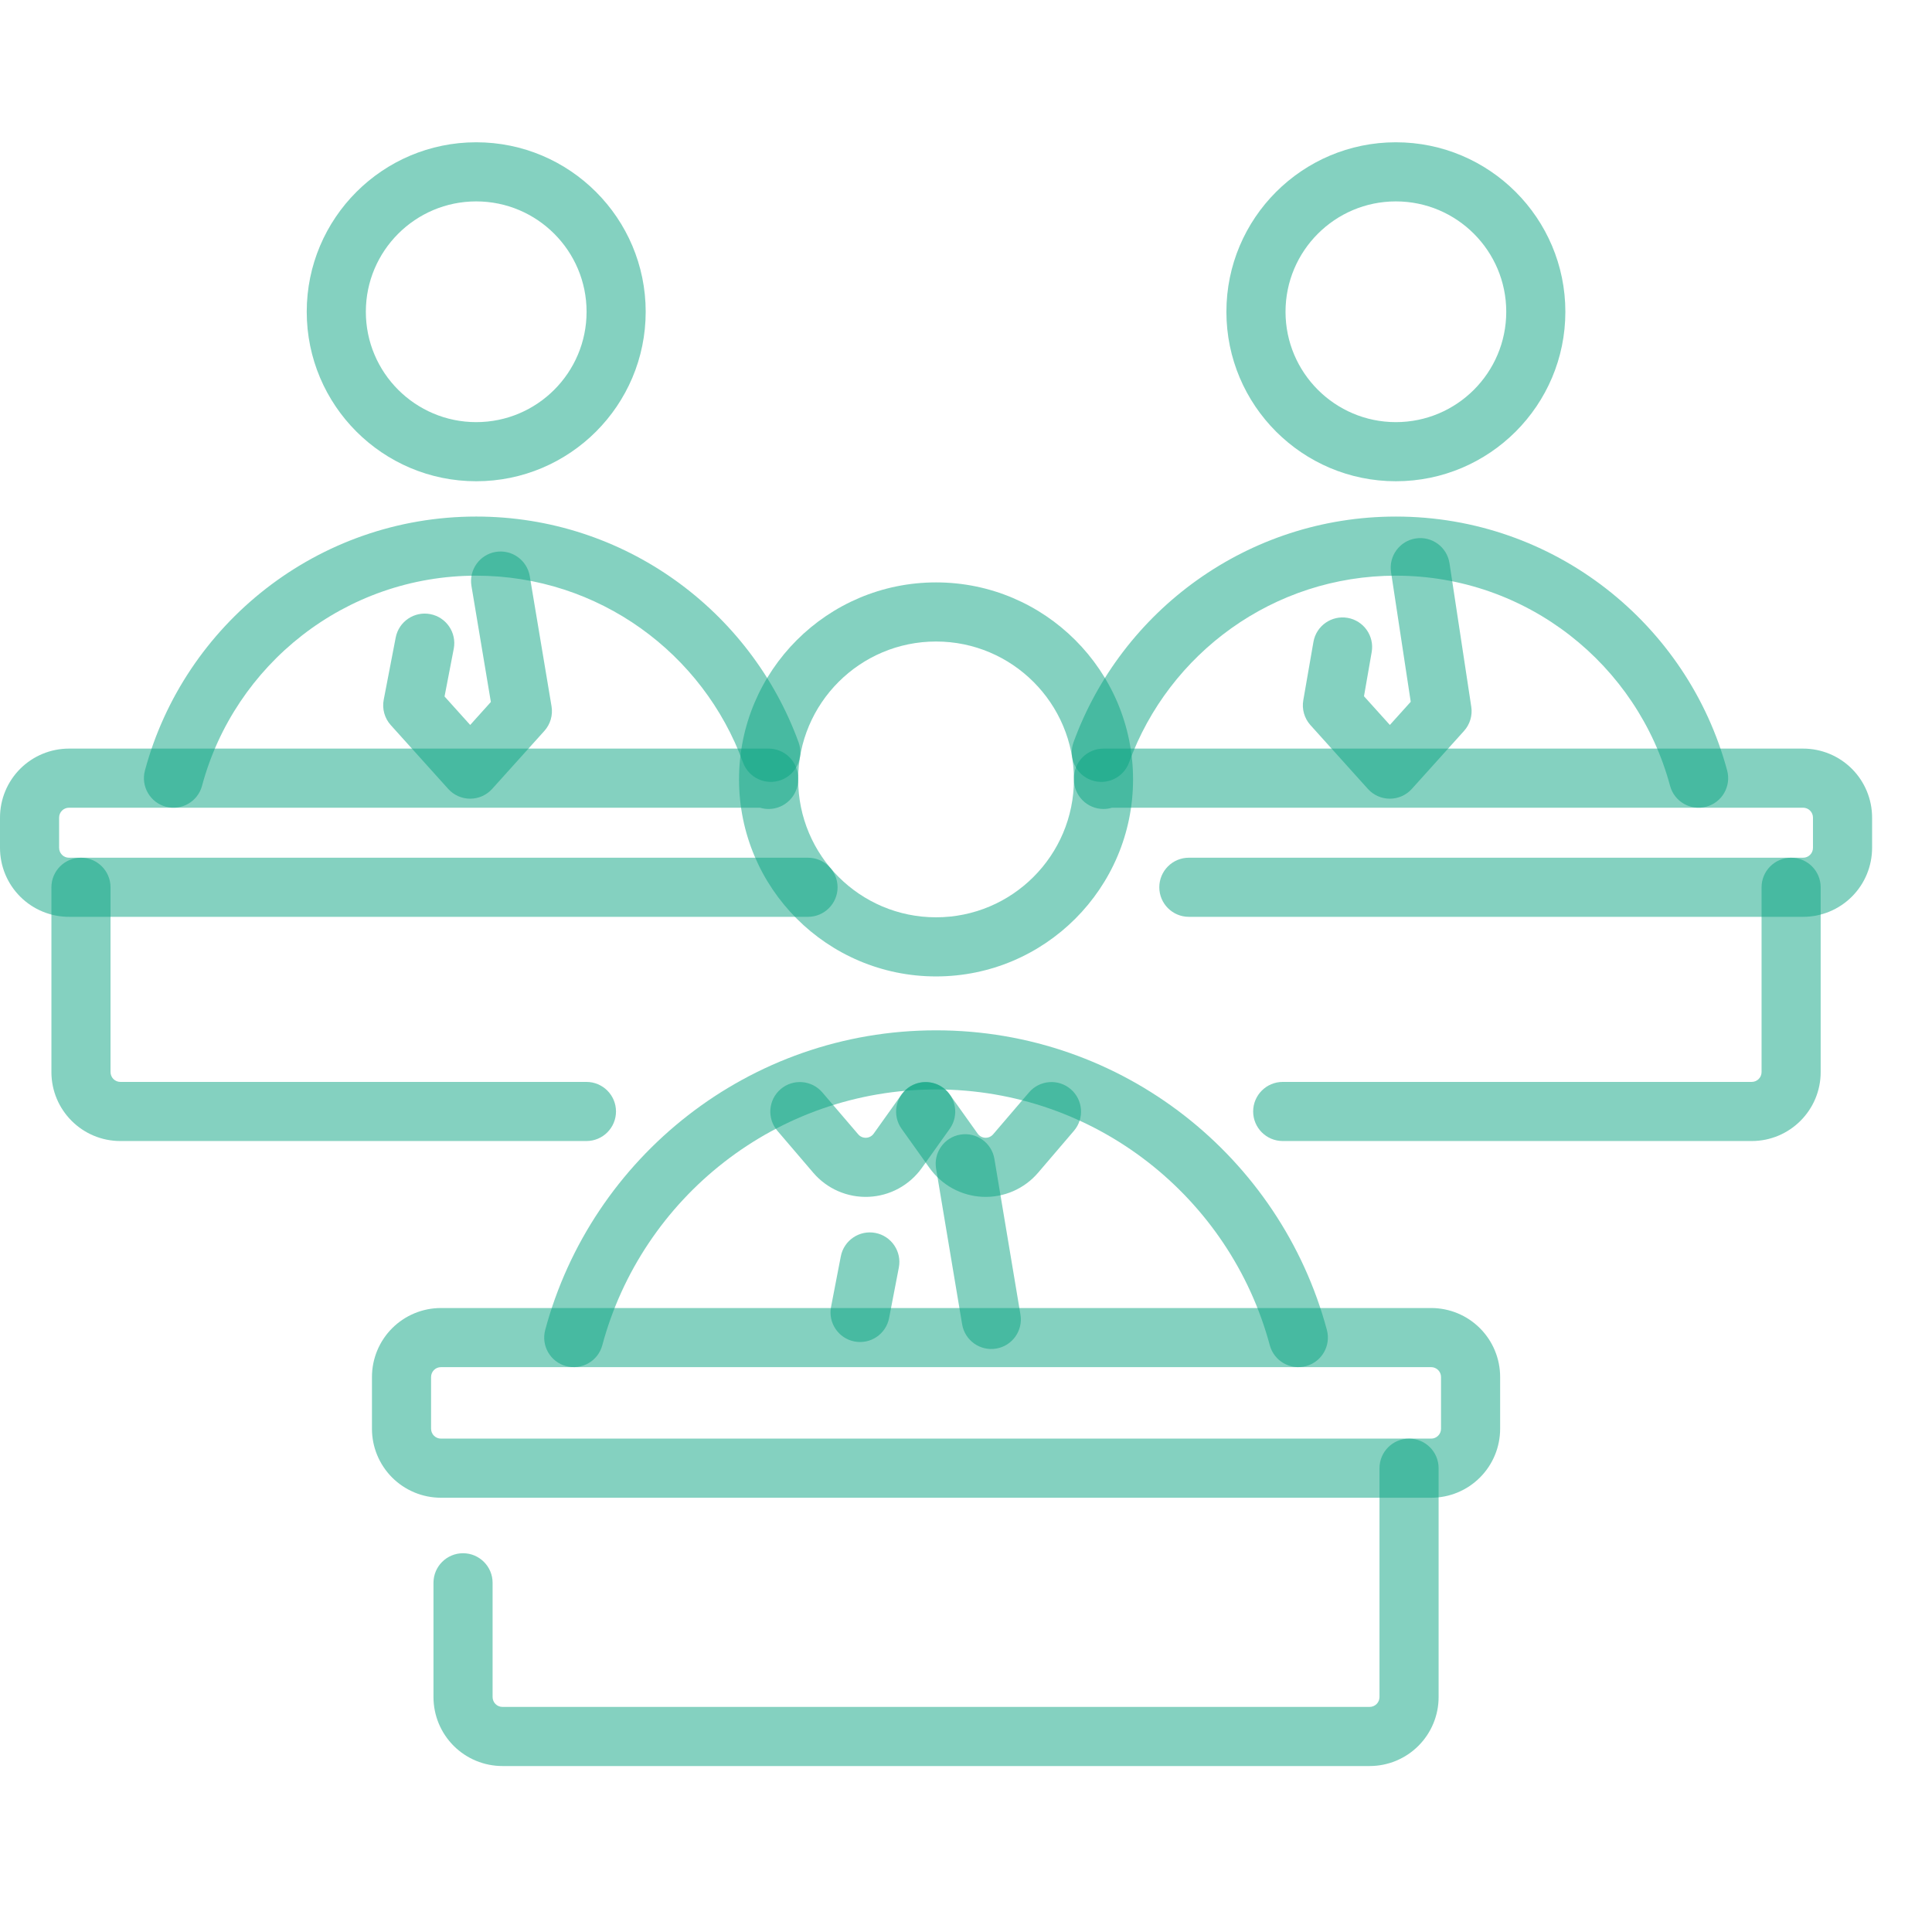 <svg width="258" height="258" viewBox="0 0 258 220" fill="none" xmlns="http://www.w3.org/2000/svg">
<path fill-rule="evenodd" clip-rule="evenodd" d="M63.595 0C51.103 0 40.961 10.142 40.961 22.634C40.961 35.124 51.103 45.266 63.595 45.266C76.084 45.266 86.226 35.124 86.226 22.634C86.226 10.142 76.084 0 63.595 0ZM63.595 7.895C71.726 7.895 78.332 14.5 78.332 22.634C78.332 30.766 71.726 37.371 63.595 37.371C55.461 37.371 48.855 30.766 48.855 22.634C48.855 14.5 55.461 7.895 63.595 7.895ZM26.979 85.939C31.318 69.781 46.076 57.876 63.595 57.876C79.963 57.876 93.921 68.274 99.221 82.818C99.969 84.866 102.234 85.921 104.282 85.176C106.329 84.431 107.384 82.163 106.639 80.116C100.234 62.542 83.368 49.981 63.595 49.981C42.429 49.981 24.597 64.371 19.355 83.892C18.789 85.997 20.04 88.163 22.145 88.729C24.247 89.294 26.416 88.045 26.979 85.939Z" fill="#0AA482" fill-opacity="0.5"/>
<path fill-rule="evenodd" clip-rule="evenodd" d="M52.842 66.137L51.242 74.442C51.126 75.041 51.15 75.66 51.314 76.248C51.477 76.836 51.775 77.378 52.184 77.832L59.855 86.353C60.603 87.184 61.671 87.658 62.789 87.658C63.907 87.658 64.973 87.184 65.721 86.353L72.692 78.611C73.089 78.169 73.382 77.644 73.548 77.074C73.714 76.504 73.75 75.904 73.652 75.319L70.745 57.945C70.384 55.795 68.347 54.342 66.197 54.703C64.05 55.063 62.597 57.1 62.958 59.248L65.55 74.742L62.789 77.811L59.365 74.008L60.594 67.634C61.008 65.495 59.605 63.424 57.465 63.011C55.326 62.597 53.255 64 52.842 66.137ZM78.313 125.479H16.076C15.903 125.479 15.732 125.445 15.573 125.379C15.413 125.313 15.268 125.216 15.146 125.094C15.023 124.972 14.926 124.827 14.86 124.667C14.794 124.507 14.76 124.336 14.76 124.163V99.487C14.76 97.311 12.989 95.54 10.813 95.54C8.634 95.54 6.866 97.311 6.866 99.487V124.163C6.866 129.25 10.99 133.373 16.076 133.373H78.313C80.493 133.373 82.26 131.605 82.26 129.426C82.26 127.247 80.492 125.479 78.313 125.479Z" fill="#0AA482" fill-opacity="0.5"/>
<path fill-rule="evenodd" clip-rule="evenodd" d="M101.505 88.863C101.873 88.976 102.255 89.033 102.639 89.032C104.818 89.032 106.587 87.261 106.587 85.084V84.948C106.591 84.427 106.492 83.91 106.295 83.428C106.099 82.945 105.808 82.506 105.442 82.136C105.075 81.766 104.638 81.473 104.157 81.272C103.676 81.072 103.16 80.969 102.639 80.968H9.21C6.768 80.969 4.425 81.939 2.697 83.666C0.971 85.394 0.001 87.736 9.25223e-09 90.179L9.25224e-09 94.223C-5.42043e-05 95.433 0.238 96.631 0.701 97.748C1.164 98.865 1.842 99.881 2.698 100.736C3.553 101.591 4.568 102.27 5.686 102.733C6.803 103.196 8.001 103.434 9.21 103.434H107.903C110.082 103.434 111.85 101.665 111.85 99.487C111.85 97.31 110.081 95.539 107.903 95.539H9.21C9.037 95.54 8.866 95.506 8.706 95.44C8.546 95.374 8.401 95.277 8.279 95.155C8.033 94.907 7.895 94.572 7.894 94.223V90.179C7.895 89.83 8.033 89.495 8.28 89.249C8.527 89.002 8.861 88.863 9.21 88.863H101.505ZM186.405 0C173.916 0 163.774 10.142 163.774 22.634C163.774 35.124 173.916 45.266 186.405 45.266C198.897 45.266 209.039 35.124 209.039 22.634C209.039 10.142 198.897 0 186.405 0ZM186.405 7.895C194.54 7.895 201.145 14.5 201.145 22.634C201.145 30.766 194.54 37.371 186.405 37.371C178.274 37.371 171.669 30.766 171.669 22.634C171.669 14.5 178.274 7.895 186.405 7.895ZM150.779 82.818C156.079 68.273 170.037 57.876 186.405 57.876C203.924 57.876 218.682 69.782 223.021 85.939C223.584 88.045 225.753 89.294 227.856 88.729C229.961 88.163 231.211 85.998 230.645 83.892C225.403 64.371 207.572 49.982 186.406 49.982C166.632 49.982 149.766 62.542 143.361 80.116C142.616 82.163 143.671 84.432 145.719 85.177C147.766 85.921 150.031 84.866 150.779 82.818Z" fill="#0AA482" fill-opacity="0.5"/>
<path fill-rule="evenodd" clip-rule="evenodd" d="M175.397 66.721L174.042 74.513C173.939 75.103 173.972 75.707 174.137 76.282C174.303 76.857 174.597 77.387 174.997 77.832L182.668 86.353C183.416 87.184 184.484 87.658 185.602 87.658C186.721 87.658 187.787 87.184 188.534 86.353L195.505 78.611C195.896 78.177 196.186 77.662 196.353 77.102C196.521 76.543 196.562 75.953 196.473 75.376L193.566 56.213C193.24 54.06 191.226 52.576 189.071 52.902C186.918 53.229 185.434 55.245 185.76 57.397L188.389 74.716L185.602 77.811L182.147 73.977L183.176 68.076C183.55 65.929 182.111 63.884 179.963 63.51C177.818 63.137 175.771 64.574 175.397 66.721ZM235.24 99.487V124.163C235.24 124.336 235.206 124.507 235.14 124.667C235.074 124.826 234.977 124.972 234.854 125.094C234.732 125.216 234.587 125.313 234.427 125.379C234.268 125.445 234.096 125.479 233.924 125.479H171.295C169.118 125.479 167.347 127.247 167.347 129.426C167.347 131.605 169.118 133.373 171.295 133.373H233.924C239.011 133.373 243.134 129.25 243.134 124.163V99.487C243.134 97.311 241.366 95.54 239.187 95.54C237.011 95.539 235.24 97.311 235.24 99.487Z" fill="#0AA482" fill-opacity="0.5"/>
<path fill-rule="evenodd" clip-rule="evenodd" d="M148.495 88.863H240.79C241.139 88.863 241.473 89.002 241.72 89.249C241.967 89.495 242.105 89.83 242.106 90.179V94.223C242.105 94.572 241.967 94.907 241.721 95.155C241.599 95.277 241.454 95.374 241.294 95.44C241.134 95.506 240.963 95.54 240.79 95.539H158.76C156.582 95.539 154.813 97.31 154.813 99.487C154.813 101.666 156.582 103.434 158.76 103.434H240.789C241.999 103.434 243.196 103.196 244.314 102.733C245.431 102.27 246.447 101.591 247.302 100.736C248.157 99.881 248.836 98.865 249.299 97.748C249.761 96.631 250 95.433 250 94.223V90.179C250 87.737 249.029 85.394 247.302 83.666C245.574 81.939 243.232 80.969 240.789 80.968H147.36C146.839 80.969 146.323 81.072 145.843 81.272C145.362 81.473 144.925 81.766 144.558 82.136C144.191 82.506 143.901 82.945 143.705 83.427C143.508 83.91 143.409 84.426 143.413 84.947V85.084C143.413 87.26 145.181 89.031 147.36 89.031C147.745 89.032 148.127 88.976 148.495 88.863Z" fill="#0AA482" fill-opacity="0.5"/>
<path fill-rule="evenodd" clip-rule="evenodd" d="M125 58.774C110.479 58.774 98.692 70.563 98.692 85.084C98.692 99.603 110.479 111.392 125 111.392C139.521 111.392 151.308 99.603 151.308 85.084C151.308 70.563 139.521 58.774 125 58.774ZM125 66.668C135.163 66.668 143.413 74.921 143.413 85.084C143.413 95.245 135.163 103.497 125 103.497C114.837 103.497 106.587 95.245 106.587 85.084C106.587 74.921 114.837 66.668 125 66.668ZM80.431 160.645C85.713 140.976 103.679 126.484 125 126.484C146.321 126.484 164.286 140.976 169.568 160.645C170.134 162.75 172.3 164 174.405 163.434C176.508 162.868 177.758 160.703 177.192 158.598C171.008 135.564 149.971 118.59 125 118.59C100.029 118.59 78.992 135.564 72.808 158.598C72.242 160.703 73.492 162.869 75.595 163.434C77.7 164 79.866 162.75 80.431 160.645Z" fill="#0AA482" fill-opacity="0.5"/>
<path fill-rule="evenodd" clip-rule="evenodd" d="M136.271 156.547L132.792 135.755C132.432 133.608 130.395 132.155 128.245 132.516C126.097 132.873 124.645 134.91 125.005 137.06L128.484 157.853C128.845 160 130.882 161.453 133.029 161.092C135.179 160.734 136.632 158.697 136.271 156.547ZM112.282 148.774L110.979 155.518C110.566 157.658 111.968 159.729 114.108 160.142C116.247 160.555 118.318 159.153 118.731 157.013L120.031 150.271C120.445 148.131 119.044 146.06 116.905 145.647C114.766 145.234 112.695 146.634 112.282 148.774Z" fill="#0AA482" fill-opacity="0.5"/>
<path fill-rule="evenodd" clip-rule="evenodd" d="M137.416 126.879L132.626 132.476C132.496 132.628 132.334 132.749 132.15 132.829C131.967 132.908 131.768 132.945 131.568 132.936C131.369 132.927 131.173 132.873 130.998 132.777C130.822 132.682 130.671 132.547 130.555 132.384L126.829 127.155C125.563 125.382 123.097 124.966 121.323 126.232C119.547 127.495 119.134 129.96 120.397 131.737L124.126 136.966C124.937 138.105 125.998 139.045 127.227 139.714C128.456 140.382 129.822 140.762 131.219 140.824C132.617 140.886 134.011 140.628 135.294 140.071C136.578 139.514 137.717 138.671 138.626 137.608L143.413 132.01C144.831 130.355 144.637 127.863 142.981 126.445C141.326 125.029 138.831 125.224 137.416 126.879Z" fill="#0AA482" fill-opacity="0.5"/>
<path fill-rule="evenodd" clip-rule="evenodd" d="M103.816 132.01L108.603 137.608C109.512 138.671 110.651 139.514 111.935 140.071C113.218 140.629 114.612 140.886 116.01 140.824C117.407 140.762 118.773 140.383 120.002 139.714C121.231 139.045 122.292 138.105 123.103 136.966C124.982 134.331 126.832 131.737 126.832 131.737C128.095 129.96 127.682 127.495 125.905 126.232C124.132 124.966 121.666 125.382 120.4 127.155L116.674 132.384C116.559 132.548 116.407 132.682 116.232 132.778C116.056 132.874 115.861 132.929 115.661 132.938C115.461 132.946 115.262 132.91 115.079 132.83C114.895 132.75 114.733 132.629 114.603 132.476L109.813 126.879C108.398 125.224 105.905 125.029 104.248 126.445C102.592 127.863 102.398 130.355 103.816 132.01ZM57.887 192.366V207.626C57.887 208.836 58.125 210.034 58.587 211.151C59.05 212.269 59.729 213.284 60.584 214.14C61.439 214.995 62.455 215.673 63.572 216.136C64.69 216.599 65.888 216.837 67.097 216.837H182.902C184.112 216.837 185.31 216.599 186.427 216.136C187.545 215.673 188.56 214.994 189.415 214.139C190.27 213.284 190.949 212.269 191.412 211.151C191.875 210.034 192.113 208.836 192.113 207.626V177.06C192.113 174.881 190.344 173.113 188.166 173.113C185.989 173.113 184.218 174.882 184.218 177.06V207.626C184.218 207.975 184.079 208.31 183.833 208.556C183.586 208.803 183.251 208.942 182.902 208.942H67.097C66.748 208.942 66.414 208.803 66.167 208.556C65.92 208.31 65.782 207.975 65.781 207.626V192.366C65.781 190.187 64.01 188.419 61.834 188.419C59.655 188.419 57.887 190.187 57.887 192.366Z" fill="#0AA482" fill-opacity="0.5"/>
<path fill-rule="evenodd" clip-rule="evenodd" d="M200.329 164.884C200.329 163.675 200.091 162.477 199.628 161.359C199.166 160.242 198.487 159.226 197.632 158.371C196.777 157.516 195.761 156.837 194.644 156.374C193.526 155.912 192.328 155.674 191.119 155.674H58.882C57.672 155.674 56.474 155.912 55.357 156.375C54.24 156.838 53.224 157.516 52.369 158.371C51.514 159.227 50.835 160.242 50.372 161.36C49.91 162.477 49.671 163.675 49.671 164.884V171.797C49.671 173.007 49.909 174.205 50.372 175.322C50.835 176.44 51.513 177.455 52.368 178.311C53.224 179.166 54.239 179.844 55.357 180.307C56.474 180.77 57.672 181.008 58.882 181.008H191.119C192.328 181.008 193.526 180.769 194.643 180.307C195.761 179.844 196.776 179.165 197.631 178.31C198.487 177.455 199.165 176.439 199.628 175.322C200.091 174.205 200.329 173.007 200.329 171.797V164.884ZM192.434 164.884V171.797C192.434 172.147 192.297 172.482 192.05 172.726C191.928 172.849 191.782 172.946 191.623 173.012C191.463 173.079 191.291 173.113 191.118 173.113H58.882C58.533 173.113 58.198 172.974 57.952 172.727C57.705 172.481 57.566 172.146 57.566 171.797V164.884C57.566 164.535 57.705 164.201 57.952 163.954C58.198 163.708 58.533 163.569 58.882 163.569H191.119C191.467 163.569 191.802 163.708 192.049 163.954C192.295 164.201 192.434 164.535 192.434 164.884Z" fill="#0AA482" fill-opacity="0.5"/>
</svg>
